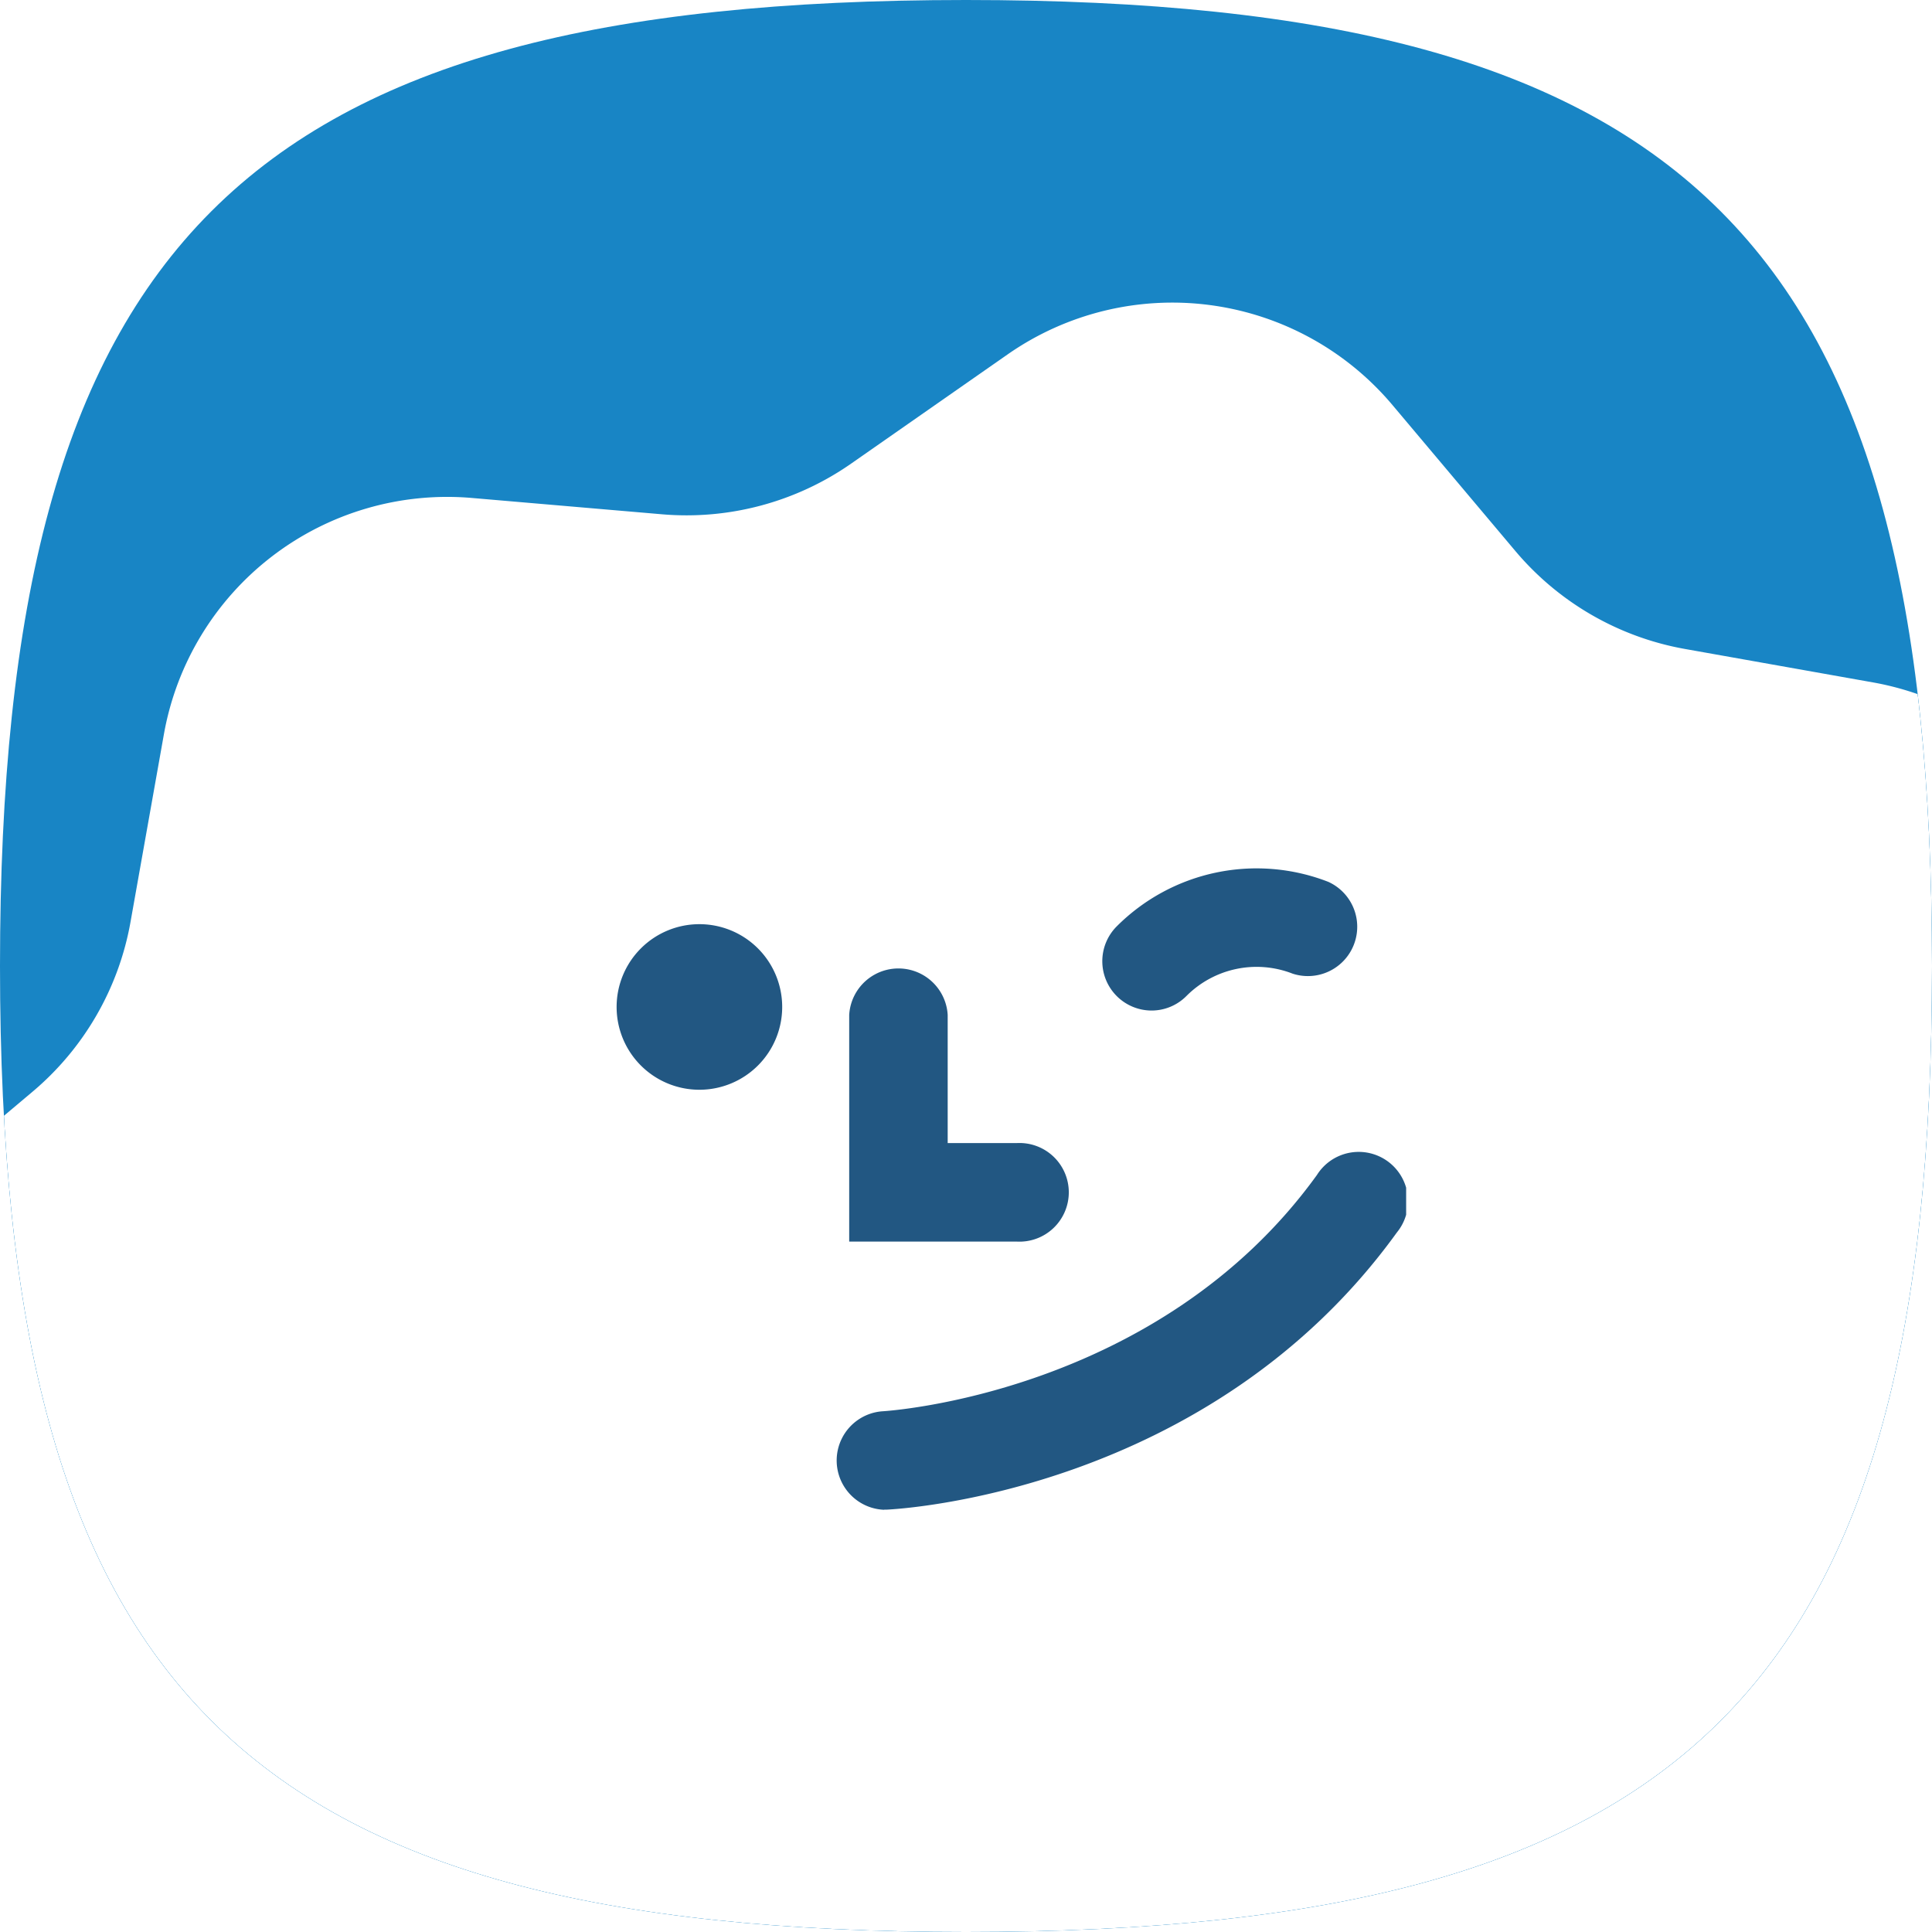 <svg xmlns="http://www.w3.org/2000/svg" width="94" height="94" viewBox="0 0 94 94">
    <defs>
        <clipPath id="clip-path">
            <path id="패스_11718" data-name="패스 11718" d="M12.333 59.333c0-35.25 11.75-47 47-47s47 11.75 47 47-11.75 47-47 47-47-11.75-47-47" transform="translate(-12.333 -12.333)" style="fill:#8080ff"/>
        </clipPath>
        <clipPath id="clip-path-2">
            <path id="사각형_7934" data-name="사각형 7934" style="fill:none" d="M0 0h38.414v31.207H0z"/>
        </clipPath>
        <filter id="다각형_2" x="-42.346" y="-17.118" width="186.316" height="186.316" filterUnits="userSpaceOnUse">
            <feOffset dy="3"/>
            <feGaussianBlur stdDeviation="3" result="blur"/>
            <feFlood flood-opacity=".161"/>
            <feComposite operator="in" in2="blur"/>
            <feComposite in="SourceGraphic"/>
        </filter>
        <style>
            .cls-7{fill:#225782}
        </style>
    </defs>
    <g id="_-g-img_profilecha_th_03" data-name="-g-img_profilecha_th_03" transform="translate(-22.999 -78)">
        <g id="마스크_그룹_7312" data-name="마스크 그룹 7312" transform="translate(22.999 78)" style="clip-path:url(#clip-path)">
            <path id="사각형_7933" data-name="사각형 7933" style="fill:#1885c5" d="M0 0h94v94H0z"/>
            <g style="filter:url(#다각형_2)">
                <path id="다각형_2-2" data-name="다각형 2" d="M75.1 4.354a14 14 0 0 1 17.45 7.226l3.937 8.408a14 14 0 0 0 6.741 6.741l8.408 3.937a14 14 0 0 1 7.226 17.446l-3.162 8.729a14 14 0 0 0 0 9.534l3.161 8.729a14 14 0 0 1-7.226 17.446l-8.408 3.937a14 14 0 0 0-6.741 6.741l-3.937 8.408a14 14 0 0 1-17.449 7.226l-8.725-3.162a14 14 0 0 0-9.534 0l-8.729 3.161a14 14 0 0 1-17.446-7.226l-3.937-8.408a14 14 0 0 0-6.741-6.741L11.58 92.55A14 14 0 0 1 4.354 75.1l3.161-8.729a14 14 0 0 0 0-9.534l-3.161-8.725a14 14 0 0 1 7.226-17.446l8.408-3.937a14 14 0 0 0 6.741-6.741l3.937-8.408a14 14 0 0 1 17.446-7.226l8.729 3.161a14 14 0 0 0 9.534 0z" transform="rotate(30 34.88 47.174)" style="fill:#fff"/>
            </g>
        </g>
        <g id="face_svg_illust_outline_복붙" transform="translate(53 120.25)">
            <g id="그룹_14467" data-name="그룹 14467" style="clip-path:url(#clip-path-2)">
                <path id="패스_12160" data-name="패스 12160" class="cls-7" d="M4.028 2.231A4.028 4.028 0 1 1 0 6.259a4.028 4.028 0 0 1 4.028-4.028" transform="translate(0 .484)"/>
                <path id="패스_12161" data-name="패스 12161" class="cls-7" d="M11.125 28.725a2.4 2.4 0 0 1-.111-4.79c.224-.011 13.463-.826 21.167-11.5a2.4 2.4 0 1 1 3.887 2.8c-9.116 12.63-24.195 13.456-24.833 13.484h-.111" transform="translate(1.893 2.482)"/>
                <path id="패스_12162" data-name="패스 12162" class="cls-7" d="M21.813 6.917a2.4 2.4 0 0 1-1.7-4.087A9.617 9.617 0 0 1 30.419.657a2.4 2.4 0 0 1-1.741 4.465 4.817 4.817 0 0 0-5.166 1.089 2.389 2.389 0 0 1-1.7.706" transform="translate(4.211)"/>
                <path id="패스_12163" data-name="패스 12163" class="cls-7" d="M17.442 17.314H9.3V6.287a2.4 2.4 0 0 1 4.792 0v6.235h3.354a2.4 2.4 0 1 1 0 4.792" transform="translate(2.016 .844)"/>
            </g>
        </g>
    </g>
</svg>

